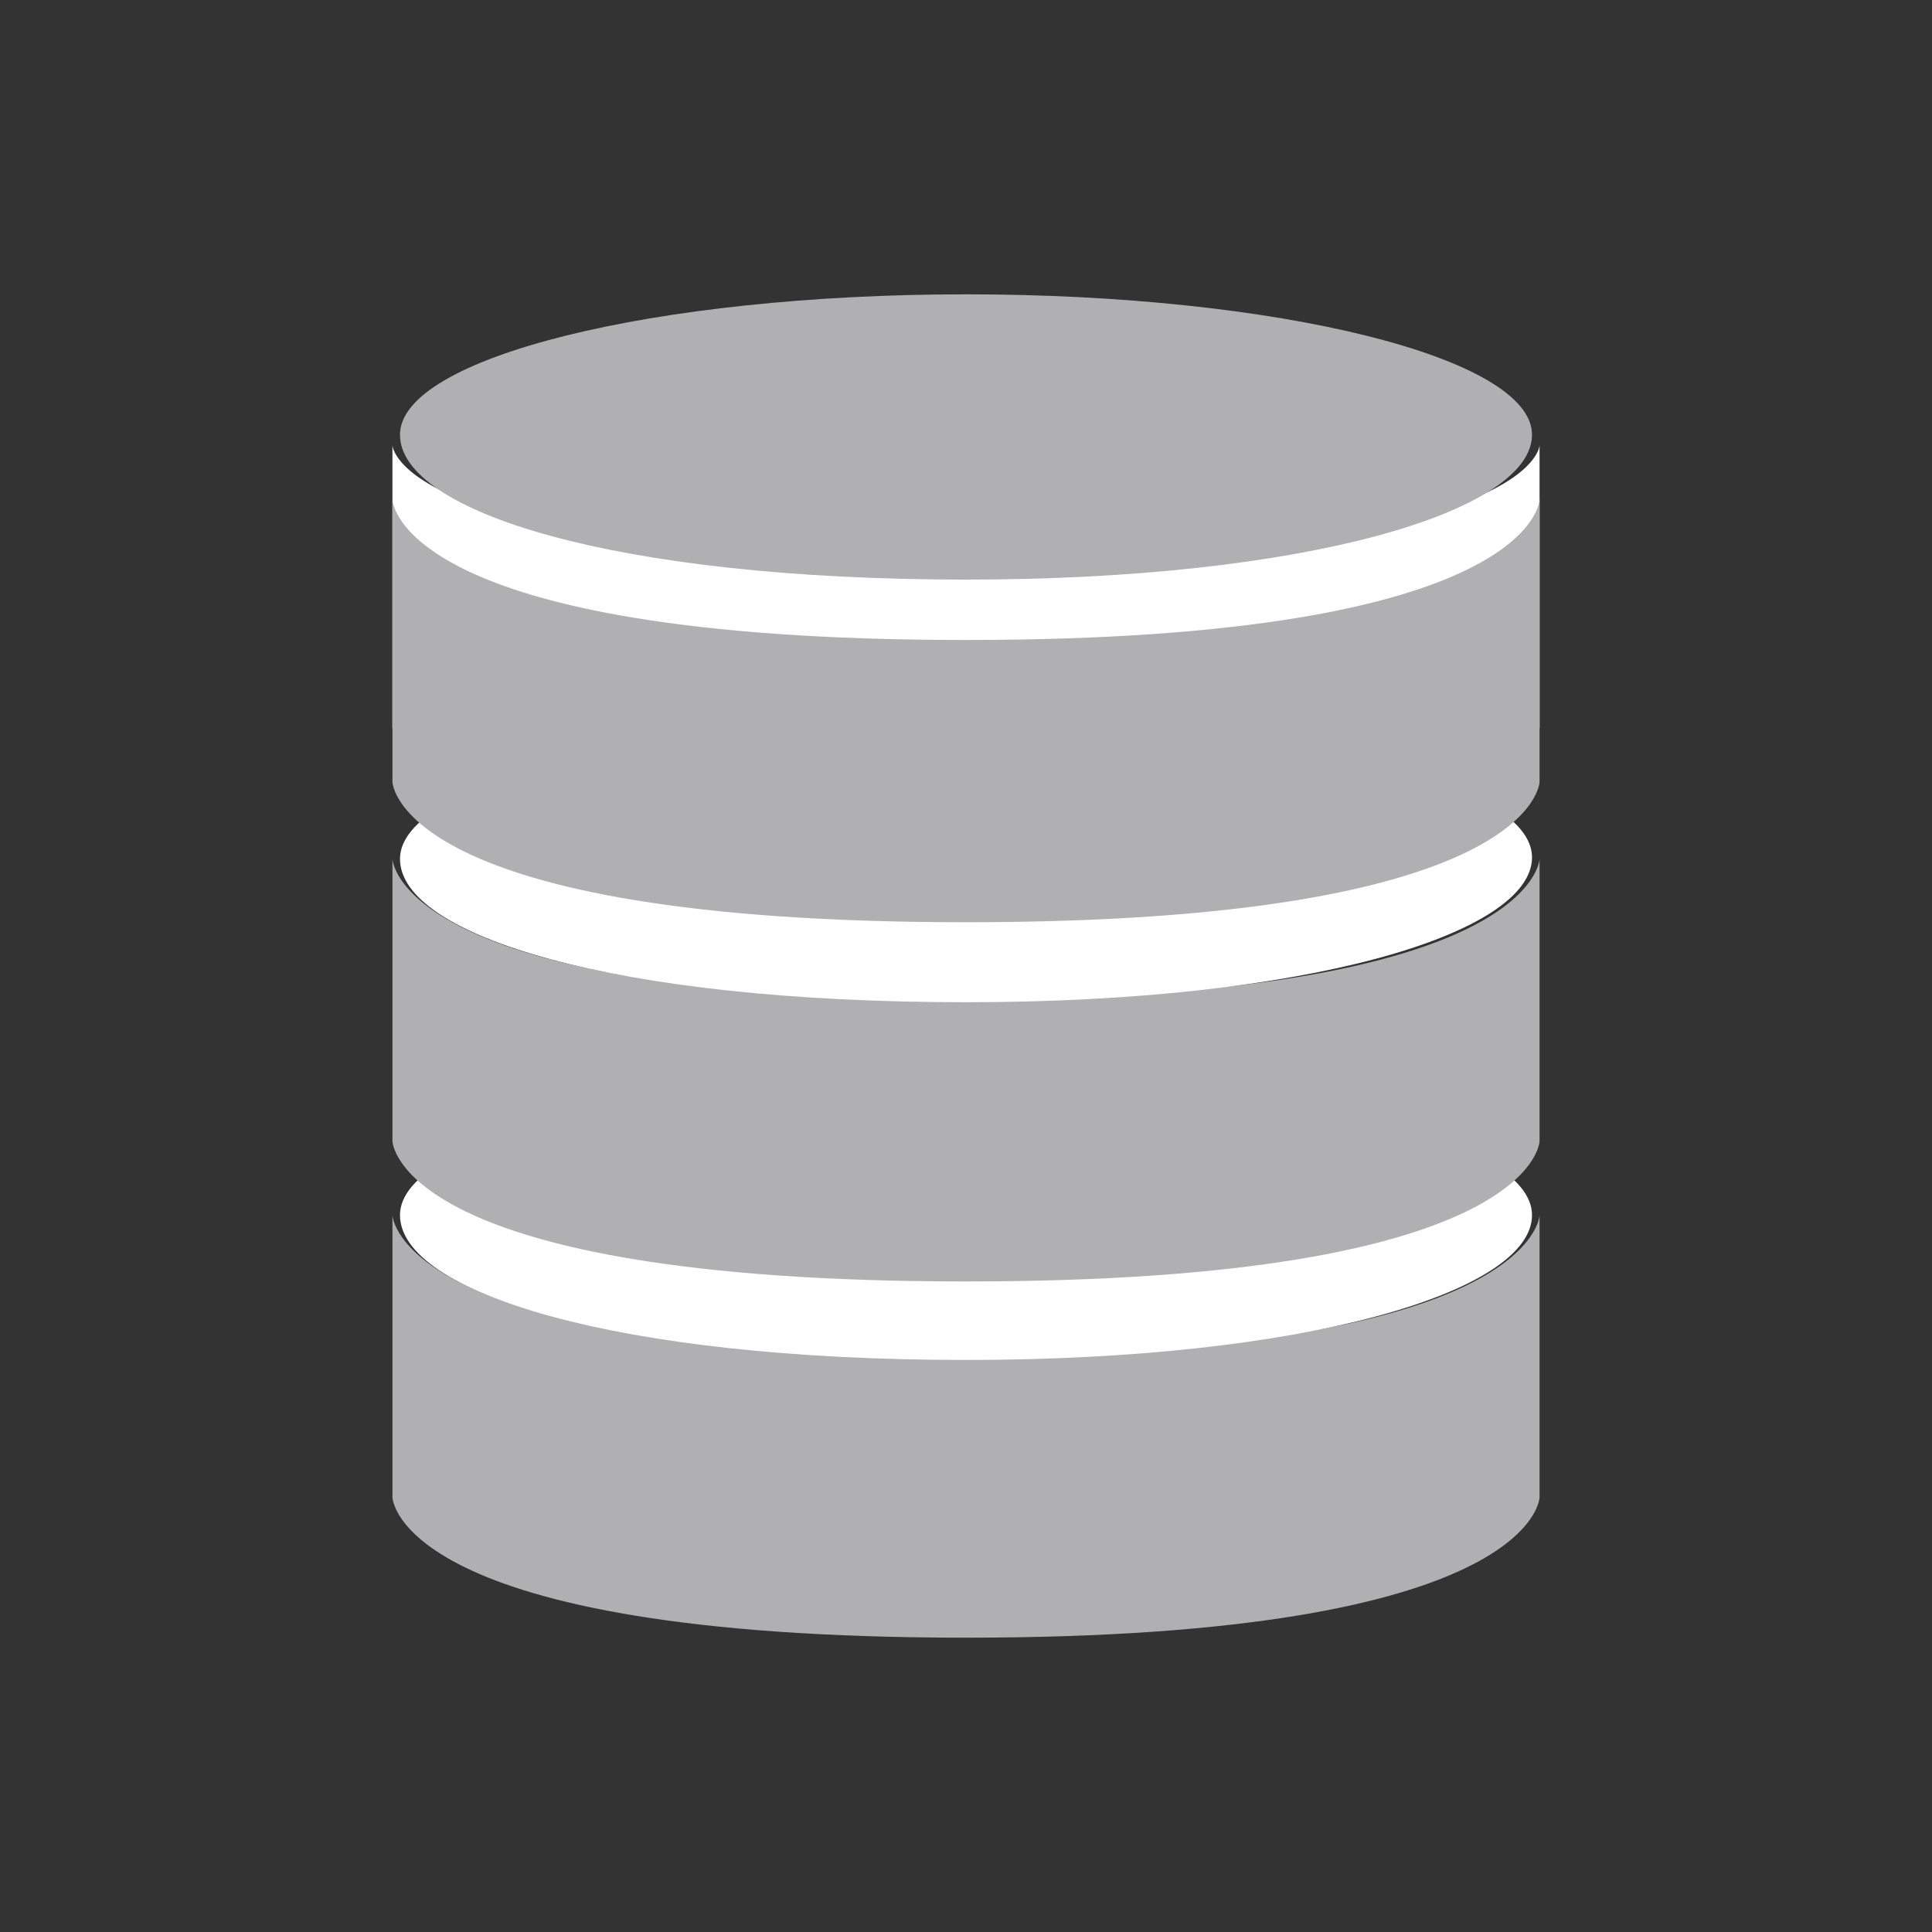 <?xml version="1.0" encoding="utf-8"?>
<!-- Generator: Adobe Illustrator 19.0.1, SVG Export Plug-In . SVG Version: 6.00 Build 0)  -->
<svg version="1.0" id="Ebene_1" xmlns="http://www.w3.org/2000/svg" xmlns:xlink="http://www.w3.org/1999/xlink" x="0px" y="0px"
	 viewBox="0 0 128 128" enable-background="new 0 0 128 128" xml:space="preserve">
<rect x="0" y="0" width="128" height="128" fill="#333333" stroke="none"/>
<g>
	<g>
		<g>
			<path fill="#FFFFFF" d="M102,29.5c0,0-0.2,7.4-38,7.4c-37.8,0-38-7.4-38-7.4v18.7c0,0,0.2,9.3,38,9.3c37.8,0,38-9.3,38-9.3V29.5z
				"/>
		</g>
		<g>
			<path fill="#B0B0B2" d="M102,80.5c0,0-0.2,9.3-38,9.3c-37.8,0-38-9.3-38-9.3v18.7c0,0,0.2,9.3,38,9.3c37.8,0,38-9.3,38-9.3V80.5z
				"/>
		</g>
		<g>
			<path fill="#FFFFFF" d="M64,90.1c22.5,0,37.5-4.5,37.5-9.6c0-5.1-16.8-9.3-37.5-9.3s-37.5,4.2-37.5,9.3
				C26.5,85.6,40.7,90.1,64,90.1"/>
		</g>
		<g>
			<path fill="#B0B0B2" d="M102,56.9c0,0-0.2,9.3-38,9.3c-37.8,0-38-9.3-38-9.3v18.7c0,0,0.2,9.3,38,9.3c37.8,0,38-9.3,38-9.3V56.9z
				"/>
		</g>
		<g>
			<path fill="#FFFFFF" d="M64,66.4c22.5,0,37.5-4.5,37.5-9.6S84.7,47.6,64,47.6s-37.5,4.2-37.5,9.3S40.7,66.4,64,66.4"/>
		</g>
		<g>
			<path fill="#B0B0B2" d="M102,33.1c0,0-0.2,9.3-38,9.3c-37.8,0-38-9.3-38-9.3v18.7c0,0,0.2,9.3,38,9.3c37.8,0,38-9.3,38-9.3V33.1z
				"/>
		</g>
		<g>
			<path fill="#B0B0B2" d="M64,38.4c22.5,0,37.5-4.5,37.5-9.6c0-5.1-16.8-9.3-37.5-9.3s-37.5,4.2-37.5,9.3
				C26.5,33.9,40.7,38.4,64,38.4"/>
		</g>
	</g>
</g>
</svg>

